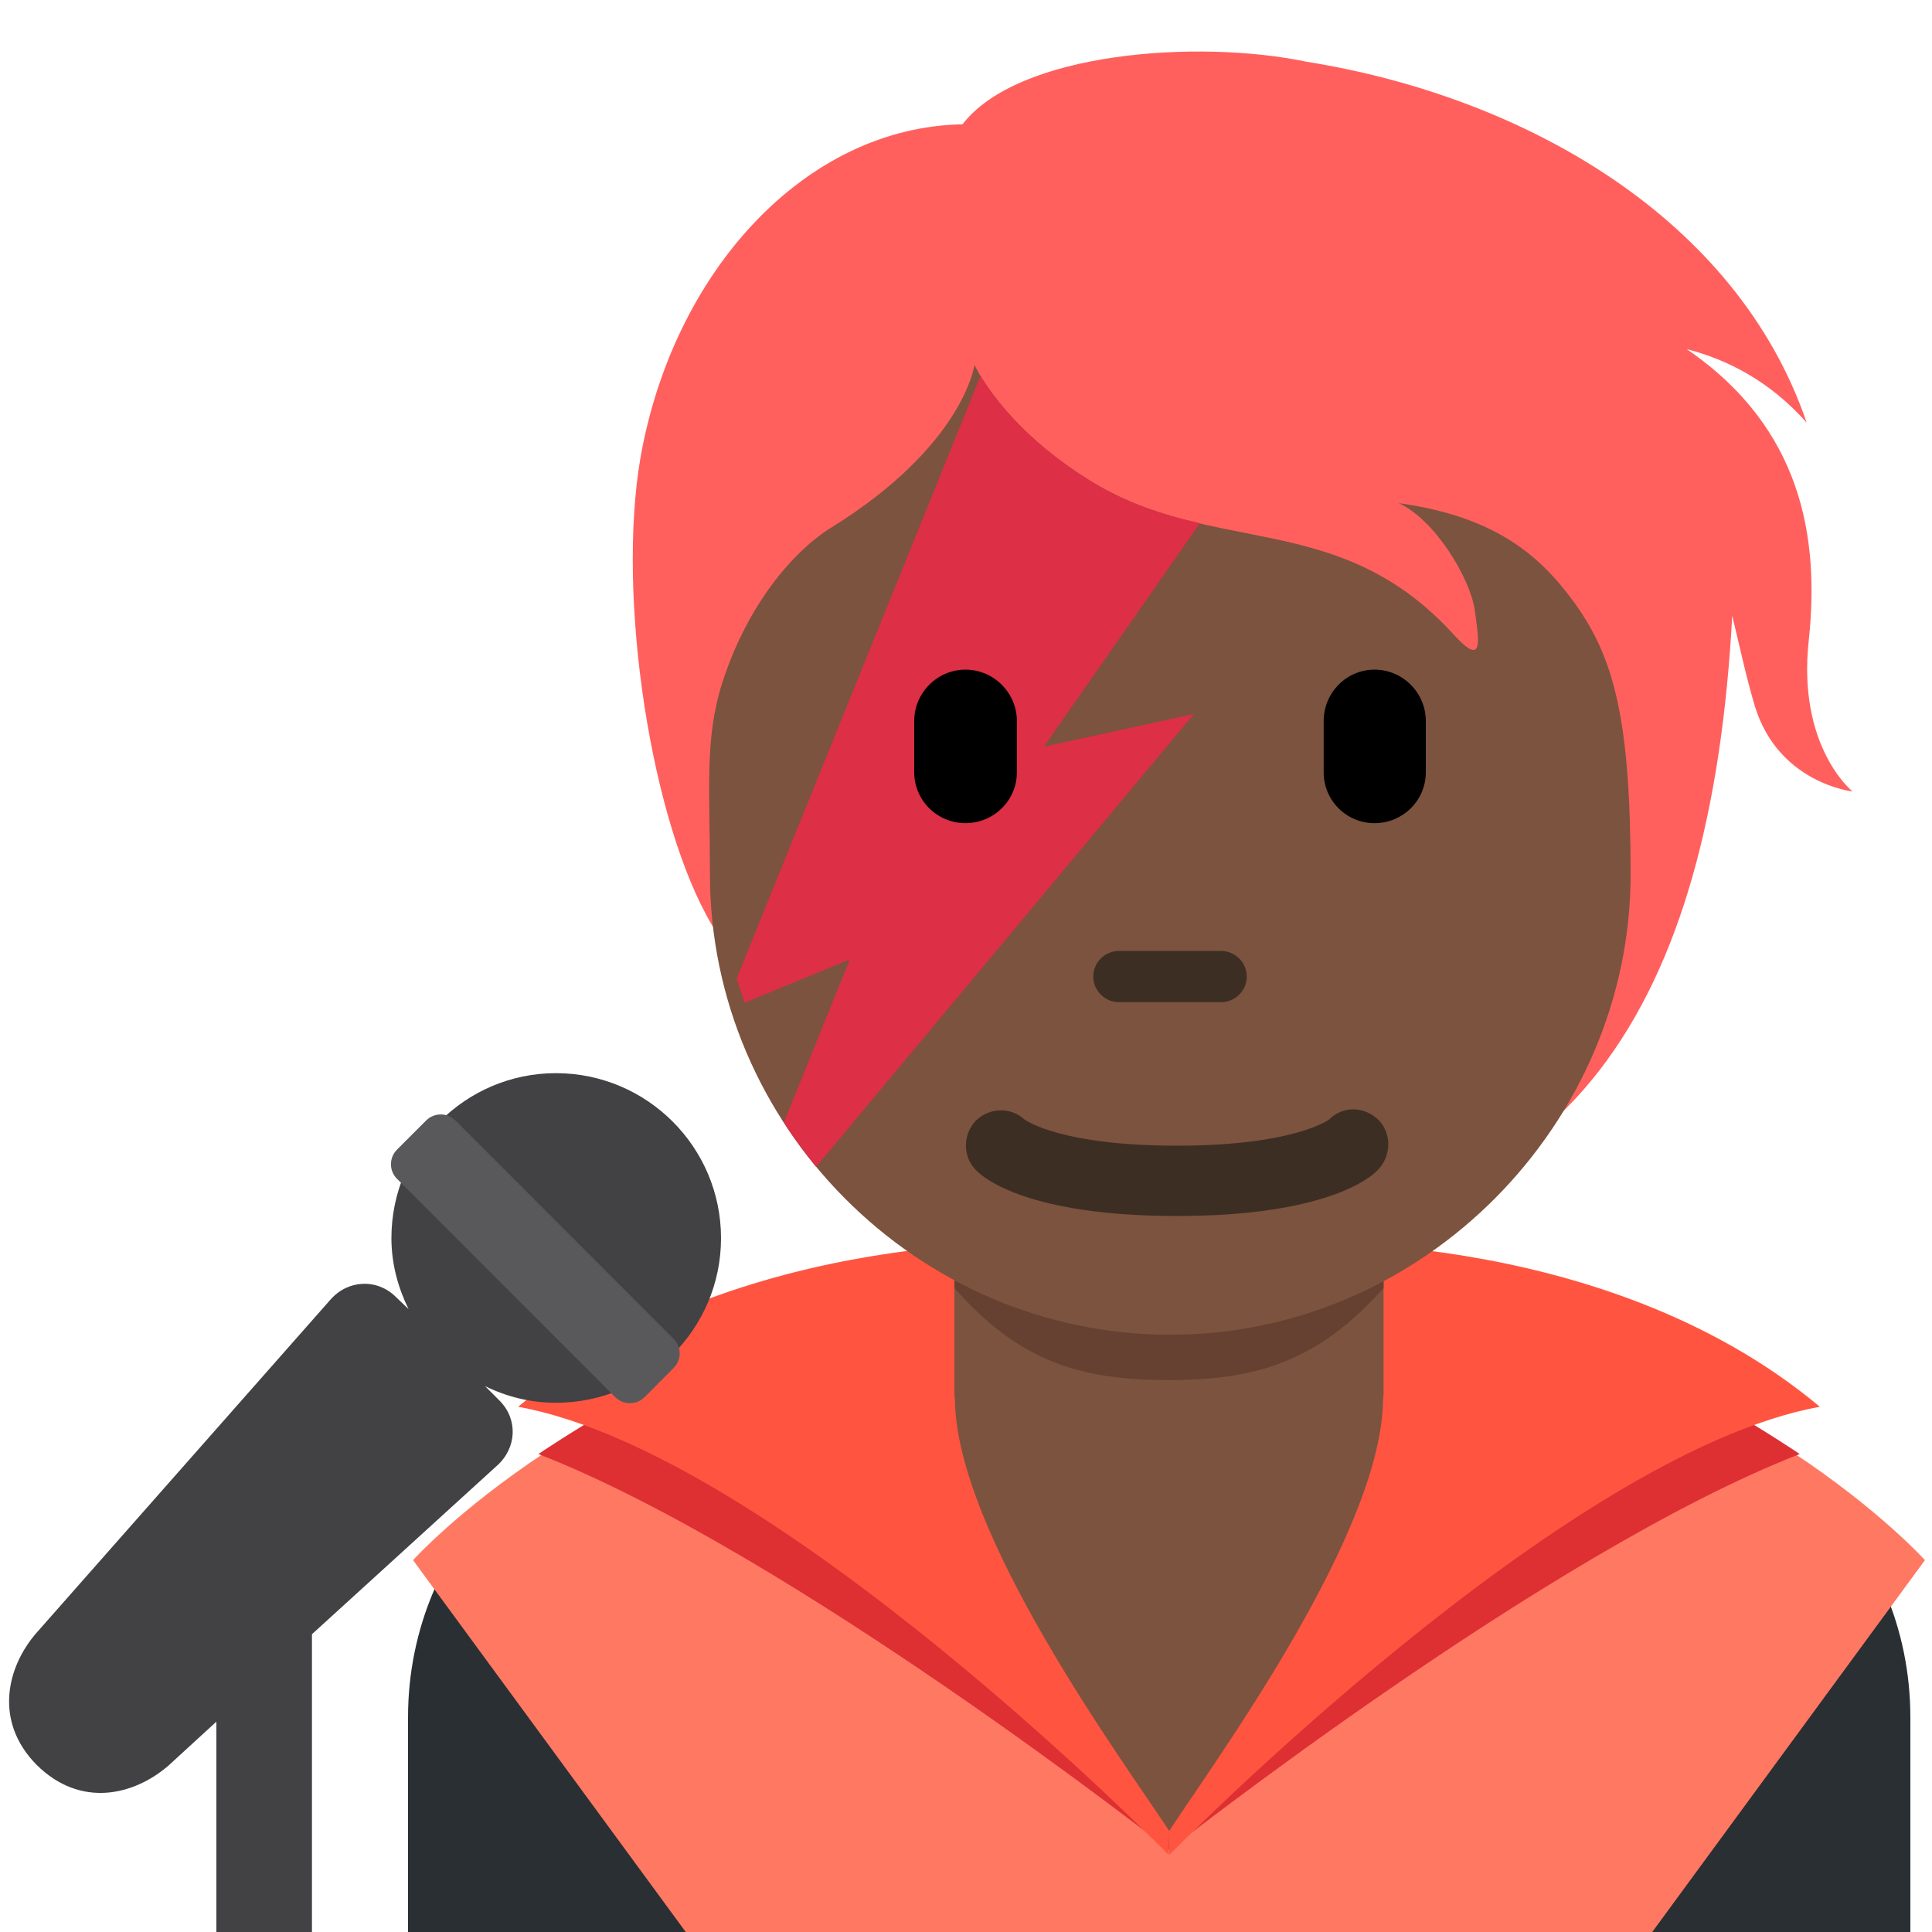 <?xml version="1.0" encoding="UTF-8"?>
<svg xmlns="http://www.w3.org/2000/svg" xmlns:xlink="http://www.w3.org/1999/xlink" width="15pt" height="15pt" viewBox="0 0 15 15" version="1.1">
<g id="surface1">
<path style=" stroke:none;fill-rule:nonzero;fill:rgb(48.627%,32.549%,24.314%);fill-opacity:1;" d="M 5.668 10.832 L 12.332 10.832 L 12.332 15 L 5.668 15 Z M 5.668 10.832 "/>
<path style=" stroke:none;fill-rule:nonzero;fill:rgb(16.078%,18.431%,20%);fill-opacity:1;" d="M 12.332 10.832 L 12.332 15 L 14.832 15 L 14.832 13.332 C 14.832 11.953 13.715 10.832 12.332 10.832 Z M 5.668 10.832 C 4.285 10.832 3.168 11.953 3.168 13.332 L 3.168 15 L 5.668 15 Z M 5.668 10.832 "/>
<path style=" stroke:none;fill-rule:nonzero;fill:rgb(100%,47.059%,38.431%);fill-opacity:1;" d="M 9.078 15 L 12.828 15 L 14.945 12.113 C 14.945 12.113 13.555 10.562 10.875 10.051 C 10.875 10.594 11.285 11.441 11.285 11.441 L 9.078 14.363 Z M 9.078 15 "/>
<path style=" stroke:none;fill-rule:nonzero;fill:rgb(100%,47.059%,38.431%);fill-opacity:1;" d="M 9.078 15 L 5.324 15 L 3.207 12.113 C 3.207 12.113 4.598 10.562 7.277 10.051 C 7.277 10.594 6.867 11.441 6.867 11.441 L 9.078 14.363 Z M 9.078 15 "/>
<path style=" stroke:none;fill-rule:nonzero;fill:rgb(87.059%,18.431%,20%);fill-opacity:1;" d="M 13.973 11.289 C 13.973 11.289 12.949 10.594 12.031 10.27 C 10.758 9.816 11.043 11.078 11.043 11.078 C 11.043 11.078 9.453 13.758 9.078 14.363 C 9.078 14.363 12.008 12.055 13.973 11.289 Z M 4.18 11.289 C 4.18 11.289 5.203 10.594 6.121 10.27 C 7.395 9.816 7.109 11.078 7.109 11.078 C 7.109 11.078 8.703 13.758 9.078 14.363 C 9.078 14.363 6.145 12.055 4.18 11.289 Z M 4.18 11.289 "/>
<path style=" stroke:none;fill-rule:nonzero;fill:rgb(100%,33.333%,25.098%);fill-opacity:1;" d="M 9.078 14.402 C 9.078 14.402 12.133 11.285 14.129 10.922 C 12.426 9.496 9.91 9.652 9.91 9.652 C 9.91 10.164 10.738 10.223 10.738 10.855 C 10.738 11.891 9.449 13.648 9.078 14.215 Z M 9.078 14.402 "/>
<path style=" stroke:none;fill-rule:nonzero;fill:rgb(100%,33.333%,25.098%);fill-opacity:1;" d="M 9.074 14.402 C 9.074 14.402 6.02 11.285 4.023 10.922 C 5.727 9.496 8.242 9.652 8.242 9.652 C 8.242 10.164 7.414 10.223 7.414 10.855 C 7.414 11.891 8.703 13.648 9.078 14.215 Z M 9.074 14.402 "/>
<path style=" stroke:none;fill-rule:nonzero;fill:rgb(48.627%,32.549%,24.314%);fill-opacity:1;" d="M 7.41 10.832 C 7.41 10.832 7.617 12.293 9.074 12.293 C 10.535 12.293 10.742 10.832 10.742 10.832 L 10.742 9.168 L 7.41 9.168 Z M 7.41 10.832 "/>
<path style=" stroke:none;fill-rule:nonzero;fill:rgb(40%,25.49%,19.216%);fill-opacity:1;" d="M 7.41 10 C 7.914 10.574 8.391 10.715 9.074 10.715 C 9.758 10.715 10.234 10.57 10.742 10 L 10.742 9.324 L 7.41 9.324 Z M 7.41 10 "/>
<path style=" stroke:none;fill-rule:nonzero;fill:rgb(100%,37.647%,36.863%);fill-opacity:1;" d="M 14.043 4.973 C 14.129 4.172 13.988 3.324 13.102 2.715 L 13.098 2.711 C 13.41 2.793 13.734 2.953 14.027 3.281 C 13.488 1.703 11.852 0.754 10.148 0.48 C 9.293 0.301 7.902 0.406 7.473 0.965 C 6.246 0.988 5.227 2.113 4.973 3.551 C 4.785 4.637 5.055 6.391 5.531 7.188 C 6.176 8.254 6.543 6.582 7.098 6.746 C 7.895 7.801 8.059 9.57 9.48 9.57 C 12.191 9.57 13.285 7.801 13.449 4.781 C 13.504 5.004 13.551 5.234 13.625 5.484 C 13.809 6.082 14.383 6.145 14.383 6.145 C 14.383 6.145 13.953 5.801 14.043 4.973 Z M 14.043 4.973 "/>
<path style=" stroke:none;fill-rule:nonzero;fill:rgb(48.627%,32.549%,24.314%);fill-opacity:1;" d="M 12.227 4.684 C 11.957 4.312 11.613 4.012 10.859 3.906 C 11.141 4.035 11.41 4.484 11.449 4.73 C 11.484 4.98 11.52 5.18 11.293 4.934 C 10.395 3.941 9.418 4.332 8.449 3.723 C 7.773 3.301 7.566 2.832 7.566 2.832 C 7.566 2.832 7.484 3.457 6.457 4.094 C 6.16 4.277 5.805 4.691 5.609 5.297 C 5.469 5.734 5.512 6.125 5.512 6.789 C 5.512 8.73 7.113 10.363 9.086 10.363 C 11.059 10.363 12.66 8.715 12.66 6.789 C 12.66 5.582 12.531 5.109 12.227 4.684 Z M 12.227 4.684 "/>
<path style=" stroke:none;fill-rule:nonzero;fill:rgb(86.667%,18.431%,27.059%);fill-opacity:1;" d="M 6.336 9.059 L 9.27 5.543 L 8.105 5.797 L 9.316 4.062 C 9.027 3.996 8.738 3.906 8.449 3.723 C 7.949 3.41 7.707 3.074 7.613 2.918 L 5.719 7.598 C 5.738 7.66 5.762 7.723 5.781 7.785 L 6.598 7.449 L 6.086 8.715 C 6.16 8.832 6.246 8.949 6.336 9.059 Z M 6.336 9.059 "/>
<path style=" stroke:none;fill-rule:nonzero;fill:rgb(23.922%,18.039%,14.118%);fill-opacity:1;" d="M 9.48 7.781 L 8.688 7.781 C 8.578 7.781 8.488 7.691 8.488 7.582 C 8.488 7.473 8.578 7.383 8.688 7.383 L 9.48 7.383 C 9.59 7.383 9.68 7.473 9.68 7.582 C 9.68 7.691 9.59 7.781 9.48 7.781 Z M 9.48 7.781 "/>
<path style=" stroke:none;fill-rule:nonzero;fill:rgb(0%,0%,0%);fill-opacity:1;" d="M 7.496 6.391 C 7.277 6.391 7.098 6.215 7.098 5.996 L 7.098 5.598 C 7.098 5.379 7.277 5.199 7.496 5.199 C 7.715 5.199 7.895 5.379 7.895 5.598 L 7.895 5.996 C 7.895 6.215 7.715 6.391 7.496 6.391 Z M 10.672 6.391 C 10.453 6.391 10.277 6.215 10.277 5.996 L 10.277 5.598 C 10.277 5.379 10.453 5.199 10.672 5.199 C 10.891 5.199 11.07 5.379 11.07 5.598 L 11.07 5.996 C 11.07 6.215 10.891 6.391 10.672 6.391 Z M 10.672 6.391 "/>
<path style=" stroke:none;fill-rule:nonzero;fill:rgb(23.922%,18.039%,14.118%);fill-opacity:1;" d="M 9.137 9.441 C 7.988 9.441 7.637 9.148 7.578 9.086 C 7.473 8.98 7.473 8.809 7.578 8.699 C 7.684 8.598 7.848 8.594 7.953 8.691 C 7.977 8.707 8.254 8.895 9.137 8.895 C 10.055 8.895 10.32 8.691 10.32 8.691 C 10.43 8.582 10.594 8.59 10.703 8.695 C 10.809 8.805 10.801 8.98 10.695 9.086 C 10.637 9.148 10.285 9.441 9.137 9.441 "/>
<path style=" stroke:none;fill-rule:nonzero;fill:rgb(25.882%,25.49%,26.275%);fill-opacity:1;" d="M 4.316 8.332 C 3.613 8.332 3.039 8.906 3.039 9.613 C 3.039 9.812 3.09 9.996 3.172 10.164 L 3.074 10.07 C 2.93 9.926 2.703 9.934 2.566 10.09 L 0.281 12.68 C 0.055 12.941 -0.051 13.363 0.285 13.703 C 0.625 14.039 1.039 13.941 1.309 13.707 L 1.68 13.367 L 1.68 15 L 2.422 15 L 2.422 12.688 L 3.859 11.379 C 4.012 11.242 4.023 11.02 3.879 10.875 L 3.766 10.762 C 3.934 10.844 4.117 10.891 4.316 10.891 C 5.023 10.891 5.598 10.32 5.598 9.613 C 5.598 8.906 5.023 8.332 4.316 8.332 Z M 4.316 8.332 "/>
<path style=" stroke:none;fill-rule:nonzero;fill:rgb(34.902%,34.902%,36.078%);fill-opacity:1;" d="M 5.004 10.848 C 4.941 10.91 4.84 10.91 4.777 10.848 L 3.082 9.152 C 3.02 9.09 3.02 8.988 3.082 8.926 L 3.309 8.699 C 3.371 8.637 3.473 8.637 3.535 8.699 L 5.23 10.395 C 5.293 10.457 5.293 10.559 5.23 10.621 Z M 5.004 10.848 "/>
</g>
</svg>
